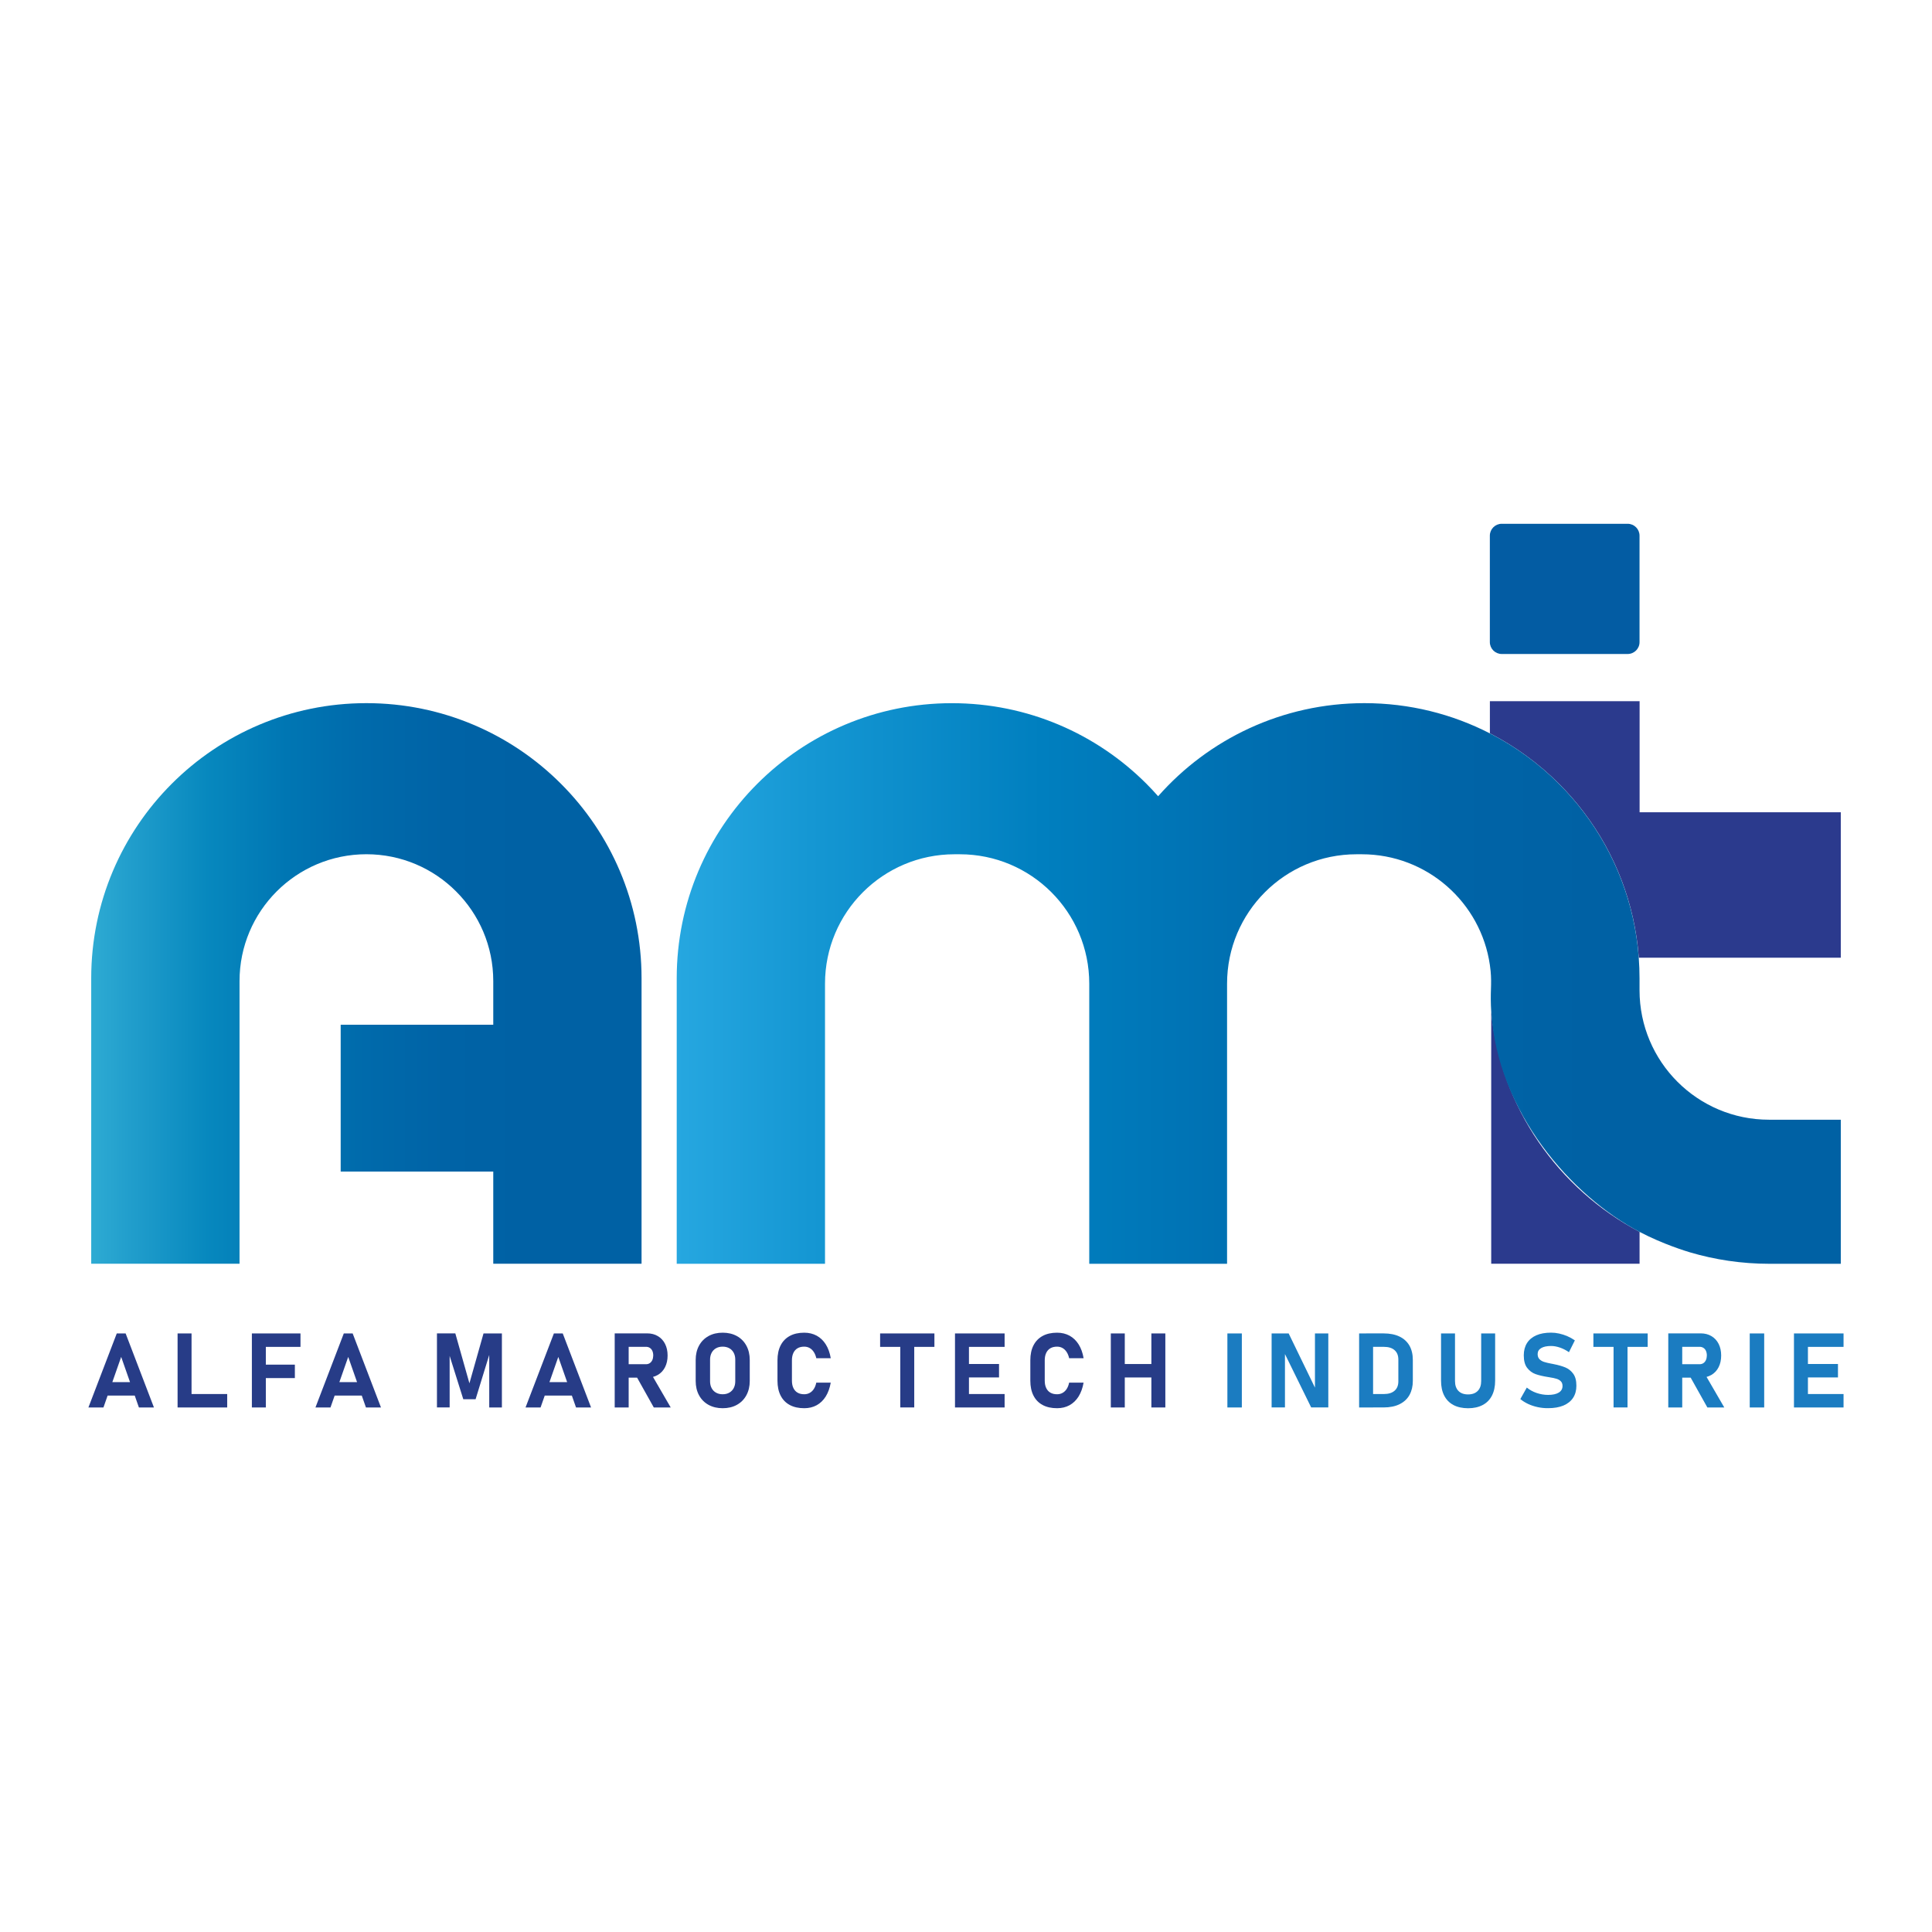 <?xml version="1.0" encoding="utf-8"?>
<!-- Generator: Adobe Illustrator 25.4.1, SVG Export Plug-In . SVG Version: 6.00 Build 0)  -->
<svg version="1.1" id="Calque_1" xmlns="http://www.w3.org/2000/svg" xmlns:xlink="http://www.w3.org/1999/xlink" x="0px" y="0px"
	 viewBox="0 0 595 595" style="enable-background:new 0 0 595 595;" xml:space="preserve">
<style type="text/css">
	.st0{fill:url(#SVGID_1_);}
	.st1{fill:#035CA3;}
	.st2{fill:#2B3A8D;}
	.st3{fill:url(#SVGID_00000000210237247473177310000001693457497949858749_);}
	.st4{fill:#273C87;}
	.st5{fill:#1B7CC1;}
</style>
<g>
	<g>
		<linearGradient id="SVGID_1_" gradientUnits="userSpaceOnUse" x1="28.092" y1="302.877" x2="197.579" y2="302.877">
			<stop  offset="0" style="stop-color:#2EABD3"/>
			<stop  offset="0.07" style="stop-color:#219ECC"/>
			<stop  offset="0.211" style="stop-color:#0788BE"/>
			<stop  offset="0.355" style="stop-color:#0076B3"/>
			<stop  offset="0.498" style="stop-color:#006AAB"/>
			<stop  offset="0.643" style="stop-color:#0063A6"/>
			<stop  offset="0.79" style="stop-color:#0061A4"/>
		</linearGradient>
		<path class="st0" d="M197.58,301.29v87.91h-45.67v-28.4h-46.99v-45.22h46.99v-13.43c0-10.79-4.37-20.56-11.45-27.62
			c-7.06-7.08-16.84-11.45-27.62-11.45c-21.58,0-39.07,17.5-39.07,39.07v87.05H28.09v-87.91c0-46.81,37.94-84.74,84.74-84.74
			c23.4,0,44.59,9.48,59.92,24.82C188.09,256.7,197.58,277.88,197.58,301.29z"/>
		<path class="st1" d="M501.26,201.41h-38.76c-2.03,0-3.67-1.64-3.67-3.67v-32.76c0-2.03,1.64-3.67,3.67-3.67h38.76
			c2.03,0,3.67,1.64,3.67,3.67v32.76C504.94,199.77,503.29,201.41,501.26,201.41z"/>
		<path class="st2" d="M504.94,379.38v9.82h-45.69v-77.57C462.15,341.12,479.91,366.23,504.94,379.38z"/>
		<path class="st2" d="M566.91,250.15v44.79h-62.2c-1.24-16.77-7.35-32.16-16.93-44.79c-2.35-3.1-4.91-6.03-7.66-8.78
			c-6.22-6.22-13.39-11.47-21.28-15.53v-9.9h46.11v34.21H566.91z"/>
		
			<linearGradient id="SVGID_00000083061450977802163160000012070654745159480227_" gradientUnits="userSpaceOnUse" x1="208.406" y1="302.877" x2="566.908" y2="302.877">
			<stop  offset="0" style="stop-color:#26A7E0"/>
			<stop  offset="0.115" style="stop-color:#1597D3"/>
			<stop  offset="0.314" style="stop-color:#007FBF"/>
			<stop  offset="0.5" style="stop-color:#006EB0"/>
			<stop  offset="0.664" style="stop-color:#0064A7"/>
			<stop  offset="0.79" style="stop-color:#0061A4"/>
		</linearGradient>
		<path style="fill:url(#SVGID_00000083061450977802163160000012070654745159480227_);" d="M566.91,344.83v44.38h-21.98
			c-8.52,0-16.75-1.24-24.52-3.54c-0.97-0.29-8.24-2.48-15.46-6.28c-21.02-11.07-43.74-36.93-45.69-67.75
			c-0.18-2.77-0.16-5.17-0.09-6.98c0.07-1.86,0.08-3.72-0.1-5.57c-0.06-0.64-0.14-1.27-0.23-1.89
			c-2.77-19.28-19.37-34.11-39.44-34.11h-1.64c-22.02,0-39.86,17.85-39.86,39.86v86.26h-42.44v-86.26
			c0-22.01-17.85-39.86-39.88-39.86h-1.62c-22.02,0-39.88,17.85-39.88,39.86v86.26h-45.67v-87.91c0-46.81,37.95-84.74,84.74-84.74
			c23.41,0,44.59,9.48,59.92,24.82c1.24,1.24,2.44,2.52,3.6,3.84c15.51-17.59,38.23-28.67,63.52-28.67c13.92,0,27.04,3.35,38.63,9.3
			c7.9,4.05,15.07,9.31,21.28,15.53c2.75,2.75,5.31,5.68,7.66,8.78c9.57,12.62,15.69,28.02,16.93,44.79
			c0.16,2.1,0.24,4.21,0.24,6.35v3.66c0,22.02,17.85,39.88,39.88,39.88H566.91z"/>
	</g>
	<g>
		<path class="st4" d="M35.96,410.66h2.73l8.72,22.8h-4.63l-5.46-15.57l-5.46,15.57h-4.63L35.96,410.66z M31.43,425.66h12v4.14h-12
			V425.66z"/>
		<path class="st4" d="M54.69,410.66h4.3v22.8h-4.3V410.66z M56.61,429.32h13.36v4.14H56.61V429.32z"/>
		<path class="st4" d="M77.57,410.66h4.3v22.8h-4.3V410.66z M79.13,410.66h13.41v4.14H79.13V410.66z M79.13,420.27h11.68v4.14H79.13
			V420.27z"/>
		<path class="st4" d="M105.88,410.66h2.73l8.72,22.8h-4.63l-5.46-15.57l-5.46,15.57h-4.63L105.88,410.66z M101.35,425.66h12v4.14
			h-12V425.66z"/>
		<path class="st4" d="M148.91,410.66h5.66v22.8h-3.9v-17.7l0.16,1l-4.36,14.16h-3.79l-4.36-13.85l0.16-1.32v17.7h-3.91v-22.8h5.66
			l4.34,15.37L148.91,410.66z"/>
		<path class="st4" d="M170.58,410.66h2.73l8.72,22.8h-4.63l-5.46-15.57l-5.46,15.57h-4.63L170.58,410.66z M166.05,425.66h12v4.14
			h-12V425.66z"/>
		<path class="st4" d="M189.31,410.64h4.3v22.82h-4.3V410.64z M191.02,420.14h7.93c0.44,0,0.83-0.11,1.16-0.33s0.59-0.53,0.78-0.94
			c0.18-0.41,0.28-0.88,0.29-1.41c0-0.53-0.09-1-0.27-1.41c-0.18-0.41-0.44-0.72-0.78-0.94c-0.34-0.22-0.73-0.33-1.18-0.33h-7.93
			v-4.14h8.28c1.25,0,2.36,0.28,3.31,0.85c0.95,0.56,1.69,1.36,2.21,2.39c0.52,1.03,0.78,2.22,0.78,3.58c0,1.36-0.26,2.55-0.78,3.58
			c-0.52,1.03-1.26,1.83-2.22,2.39c-0.96,0.56-2.06,0.85-3.3,0.85h-8.28V420.14z M195.82,423.58l4.59-0.72l6.15,10.6h-5.21
			L195.82,423.58z"/>
		<path class="st4" d="M218.2,432.65c-1.26-0.7-2.23-1.68-2.92-2.95c-0.69-1.27-1.03-2.74-1.03-4.41v-6.46
			c0-1.67,0.34-3.14,1.03-4.41c0.69-1.27,1.66-2.25,2.92-2.95c1.26-0.7,2.72-1.04,4.37-1.04c1.65,0,3.11,0.35,4.37,1.04
			c1.26,0.7,2.23,1.68,2.92,2.95s1.04,2.74,1.04,4.41v6.46c0,1.67-0.35,3.14-1.04,4.41s-1.66,2.25-2.92,2.95
			c-1.26,0.7-2.72,1.04-4.37,1.04C220.91,433.69,219.46,433.34,218.2,432.65z M224.6,428.9c0.58-0.33,1.04-0.8,1.36-1.4
			c0.32-0.61,0.48-1.31,0.48-2.1v-6.68c0-0.79-0.16-1.5-0.48-2.1c-0.32-0.61-0.77-1.07-1.36-1.4c-0.59-0.33-1.27-0.49-2.04-0.49
			c-0.77,0-1.45,0.16-2.04,0.49c-0.59,0.33-1.04,0.8-1.36,1.4c-0.32,0.61-0.48,1.31-0.48,2.1v6.68c0,0.8,0.16,1.5,0.48,2.1
			c0.32,0.61,0.77,1.07,1.36,1.4c0.59,0.33,1.26,0.49,2.04,0.49C223.34,429.39,224.02,429.23,224.6,428.9z"/>
		<path class="st4" d="M243.23,432.7c-1.23-0.66-2.17-1.63-2.82-2.9c-0.65-1.27-0.97-2.8-0.97-4.6v-6.26c0-1.8,0.32-3.33,0.97-4.6
			c0.65-1.27,1.59-2.24,2.82-2.91c1.23-0.67,2.72-1,4.45-1c1.43,0,2.71,0.31,3.84,0.92c1.13,0.62,2.06,1.51,2.8,2.69
			c0.74,1.18,1.25,2.59,1.53,4.26h-4.45c-0.17-0.75-0.43-1.4-0.78-1.93c-0.35-0.53-0.77-0.94-1.27-1.22
			c-0.5-0.28-1.05-0.42-1.67-0.42c-0.81,0-1.49,0.16-2.05,0.49c-0.56,0.33-1,0.81-1.29,1.44c-0.3,0.63-0.45,1.39-0.45,2.28v6.26
			c0,0.89,0.15,1.65,0.45,2.27c0.3,0.63,0.73,1.11,1.29,1.43c0.56,0.33,1.25,0.49,2.05,0.49c0.63,0,1.19-0.14,1.69-0.42
			c0.5-0.28,0.93-0.68,1.27-1.21c0.34-0.53,0.6-1.18,0.75-1.94h4.45c-0.29,1.66-0.81,3.08-1.54,4.26c-0.74,1.18-1.67,2.07-2.79,2.69
			c-1.12,0.62-2.4,0.92-3.83,0.92C245.95,433.69,244.46,433.36,243.23,432.7z"/>
		<path class="st4" d="M271.05,410.66h16.72v4.14h-16.72V410.66z M277.26,412.52h4.3v20.93h-4.3V412.52z"/>
		<path class="st4" d="M294.11,410.66h4.3v22.8h-4.3V410.66z M295.67,410.66h13.72v4.14h-13.72V410.66z M295.67,420.07h12v4.14h-12
			V420.07z M295.67,429.32h13.72v4.14h-13.72V429.32z"/>
		<path class="st4" d="M321.1,432.7c-1.23-0.66-2.18-1.63-2.82-2.9c-0.65-1.27-0.97-2.8-0.97-4.6v-6.26c0-1.8,0.32-3.33,0.97-4.6
			c0.65-1.27,1.59-2.24,2.82-2.91c1.23-0.67,2.72-1,4.45-1c1.43,0,2.71,0.31,3.84,0.92c1.13,0.62,2.06,1.51,2.8,2.69
			c0.74,1.18,1.25,2.59,1.53,4.26h-4.45c-0.17-0.75-0.43-1.4-0.78-1.93c-0.35-0.53-0.77-0.94-1.27-1.22
			c-0.5-0.28-1.05-0.42-1.67-0.42c-0.81,0-1.49,0.16-2.06,0.49c-0.56,0.33-1,0.81-1.29,1.44c-0.3,0.63-0.45,1.39-0.45,2.28v6.26
			c0,0.89,0.15,1.65,0.45,2.27c0.3,0.63,0.73,1.11,1.29,1.43c0.56,0.33,1.25,0.49,2.06,0.49c0.63,0,1.19-0.14,1.69-0.42
			s0.92-0.68,1.27-1.21c0.34-0.53,0.6-1.18,0.75-1.94h4.45c-0.29,1.66-0.81,3.08-1.54,4.26c-0.74,1.18-1.67,2.07-2.79,2.69
			c-1.12,0.62-2.4,0.92-3.83,0.92C323.81,433.69,322.33,433.36,321.1,432.7z"/>
		<path class="st4" d="M342.1,410.66h4.3v22.8h-4.3V410.66z M344.09,420.08h13.28v4.14h-13.28V420.08z M354.59,410.66h4.3v22.8h-4.3
			V410.66z"/>
		<path class="st5" d="M382.45,433.46H378v-22.8h4.45V433.46z"/>
		<path class="st5" d="M391.62,410.66h5.25l8.48,17.47l-0.38,0.41v-17.88h4.11v22.78h-5.28l-8.45-17.2l0.38-0.41v17.61h-4.11V410.66
			z"/>
		<path class="st5" d="M418.57,410.66h4.3v22.8h-4.3V410.66z M420.74,429.32h5.47c1.41,0,2.5-0.34,3.28-1.02s1.16-1.64,1.16-2.89
			v-6.71c0-1.24-0.39-2.21-1.16-2.89c-0.77-0.68-1.87-1.02-3.28-1.02h-5.47v-4.14h5.38c1.9,0,3.53,0.32,4.87,0.96
			c1.34,0.64,2.36,1.57,3.07,2.79c0.7,1.22,1.05,2.7,1.05,4.42v6.46c0,1.64-0.34,3.07-1.01,4.3c-0.67,1.22-1.69,2.18-3.03,2.85
			c-1.35,0.68-3,1.02-4.96,1.02h-5.36V429.32z"/>
		<path class="st5" d="M447.61,432.7c-1.24-0.66-2.19-1.63-2.84-2.9c-0.65-1.27-0.97-2.8-0.97-4.59v-14.55h4.3v14.66
			c0,1.31,0.35,2.32,1.05,3.04c0.7,0.72,1.69,1.08,2.96,1.08c1.29,0,2.28-0.36,2.99-1.08c0.71-0.72,1.06-1.74,1.06-3.04v-14.66h4.3
			v14.55c0,1.79-0.33,3.32-0.98,4.59c-0.65,1.27-1.6,2.24-2.85,2.9c-1.25,0.66-2.75,1-4.51,1
			C450.35,433.69,448.85,433.36,447.61,432.7z"/>
		<path class="st5" d="M473.6,433.36c-1.04-0.22-2.02-0.54-2.93-0.96c-0.91-0.42-1.73-0.93-2.45-1.53l1.99-3.54
			c0.88,0.72,1.89,1.28,3.04,1.67c1.15,0.39,2.33,0.59,3.54,0.59c1.4,0,2.49-0.24,3.26-0.71c0.77-0.48,1.16-1.15,1.16-2.02v-0.02
			c0-0.61-0.17-1.09-0.52-1.44c-0.34-0.35-0.79-0.62-1.35-0.78c-0.55-0.17-1.26-0.32-2.13-0.45c-0.03-0.01-0.06-0.02-0.09-0.02
			c-0.03,0-0.06-0.01-0.09-0.02l-0.35-0.05c-1.53-0.24-2.79-0.54-3.79-0.9c-1-0.36-1.86-0.99-2.56-1.9c-0.7-0.9-1.05-2.19-1.05-3.85
			v-0.02c0-1.47,0.33-2.73,0.99-3.78c0.66-1.05,1.62-1.84,2.87-2.39c1.25-0.55,2.77-0.82,4.55-0.82c0.81,0,1.65,0.09,2.5,0.28
			c0.85,0.19,1.69,0.46,2.5,0.81s1.59,0.78,2.32,1.29l-1.82,3.64c-0.88-0.61-1.79-1.08-2.75-1.41c-0.96-0.33-1.87-0.5-2.75-0.5
			c-1.32,0-2.34,0.22-3.06,0.65c-0.72,0.43-1.08,1.04-1.08,1.83v0.02c0,0.66,0.19,1.18,0.56,1.56c0.38,0.38,0.84,0.66,1.4,0.84
			c0.55,0.18,1.33,0.37,2.34,0.56c0.04,0.01,0.08,0.02,0.13,0.02c0.04,0.01,0.08,0.01,0.13,0.02c0.06,0.01,0.12,0.02,0.18,0.04
			c0.06,0.02,0.12,0.03,0.18,0.04c1.44,0.28,2.65,0.63,3.62,1.03c0.97,0.4,1.77,1.05,2.42,1.94c0.65,0.89,0.97,2.11,0.97,3.66v0.03
			c0,1.45-0.34,2.7-1.02,3.73c-0.68,1.03-1.67,1.82-2.97,2.37c-1.3,0.54-2.87,0.81-4.7,0.81
			C475.7,433.69,474.63,433.58,473.6,433.36z"/>
		<path class="st5" d="M490.72,410.66h16.72v4.14h-16.72V410.66z M496.93,412.52h4.3v20.93h-4.3V412.52z"/>
		<path class="st5" d="M513.78,410.64h4.3v22.82h-4.3V410.64z M515.49,420.14h7.94c0.44,0,0.83-0.11,1.16-0.33
			c0.33-0.22,0.59-0.53,0.78-0.94c0.18-0.41,0.28-0.88,0.29-1.41c0-0.53-0.09-1-0.27-1.41c-0.18-0.41-0.44-0.72-0.78-0.94
			c-0.34-0.22-0.73-0.33-1.18-0.33h-7.94v-4.14h8.28c1.25,0,2.36,0.28,3.31,0.85c0.95,0.56,1.69,1.36,2.21,2.39
			c0.52,1.03,0.78,2.22,0.78,3.58c0,1.36-0.26,2.55-0.78,3.58c-0.52,1.03-1.26,1.83-2.22,2.39c-0.96,0.56-2.06,0.85-3.3,0.85h-8.28
			V420.14z M520.29,423.58l4.59-0.72l6.15,10.6h-5.21L520.29,423.58z"/>
		<path class="st5" d="M543.32,433.46h-4.45v-22.8h4.45V433.46z"/>
		<path class="st5" d="M552.49,410.66h4.3v22.8h-4.3V410.66z M554.04,410.66h13.72v4.14h-13.72V410.66z M554.04,420.07h12v4.14h-12
			V420.07z M554.04,429.32h13.72v4.14h-13.72V429.32z"/>
	</g>
</g>
</svg>
